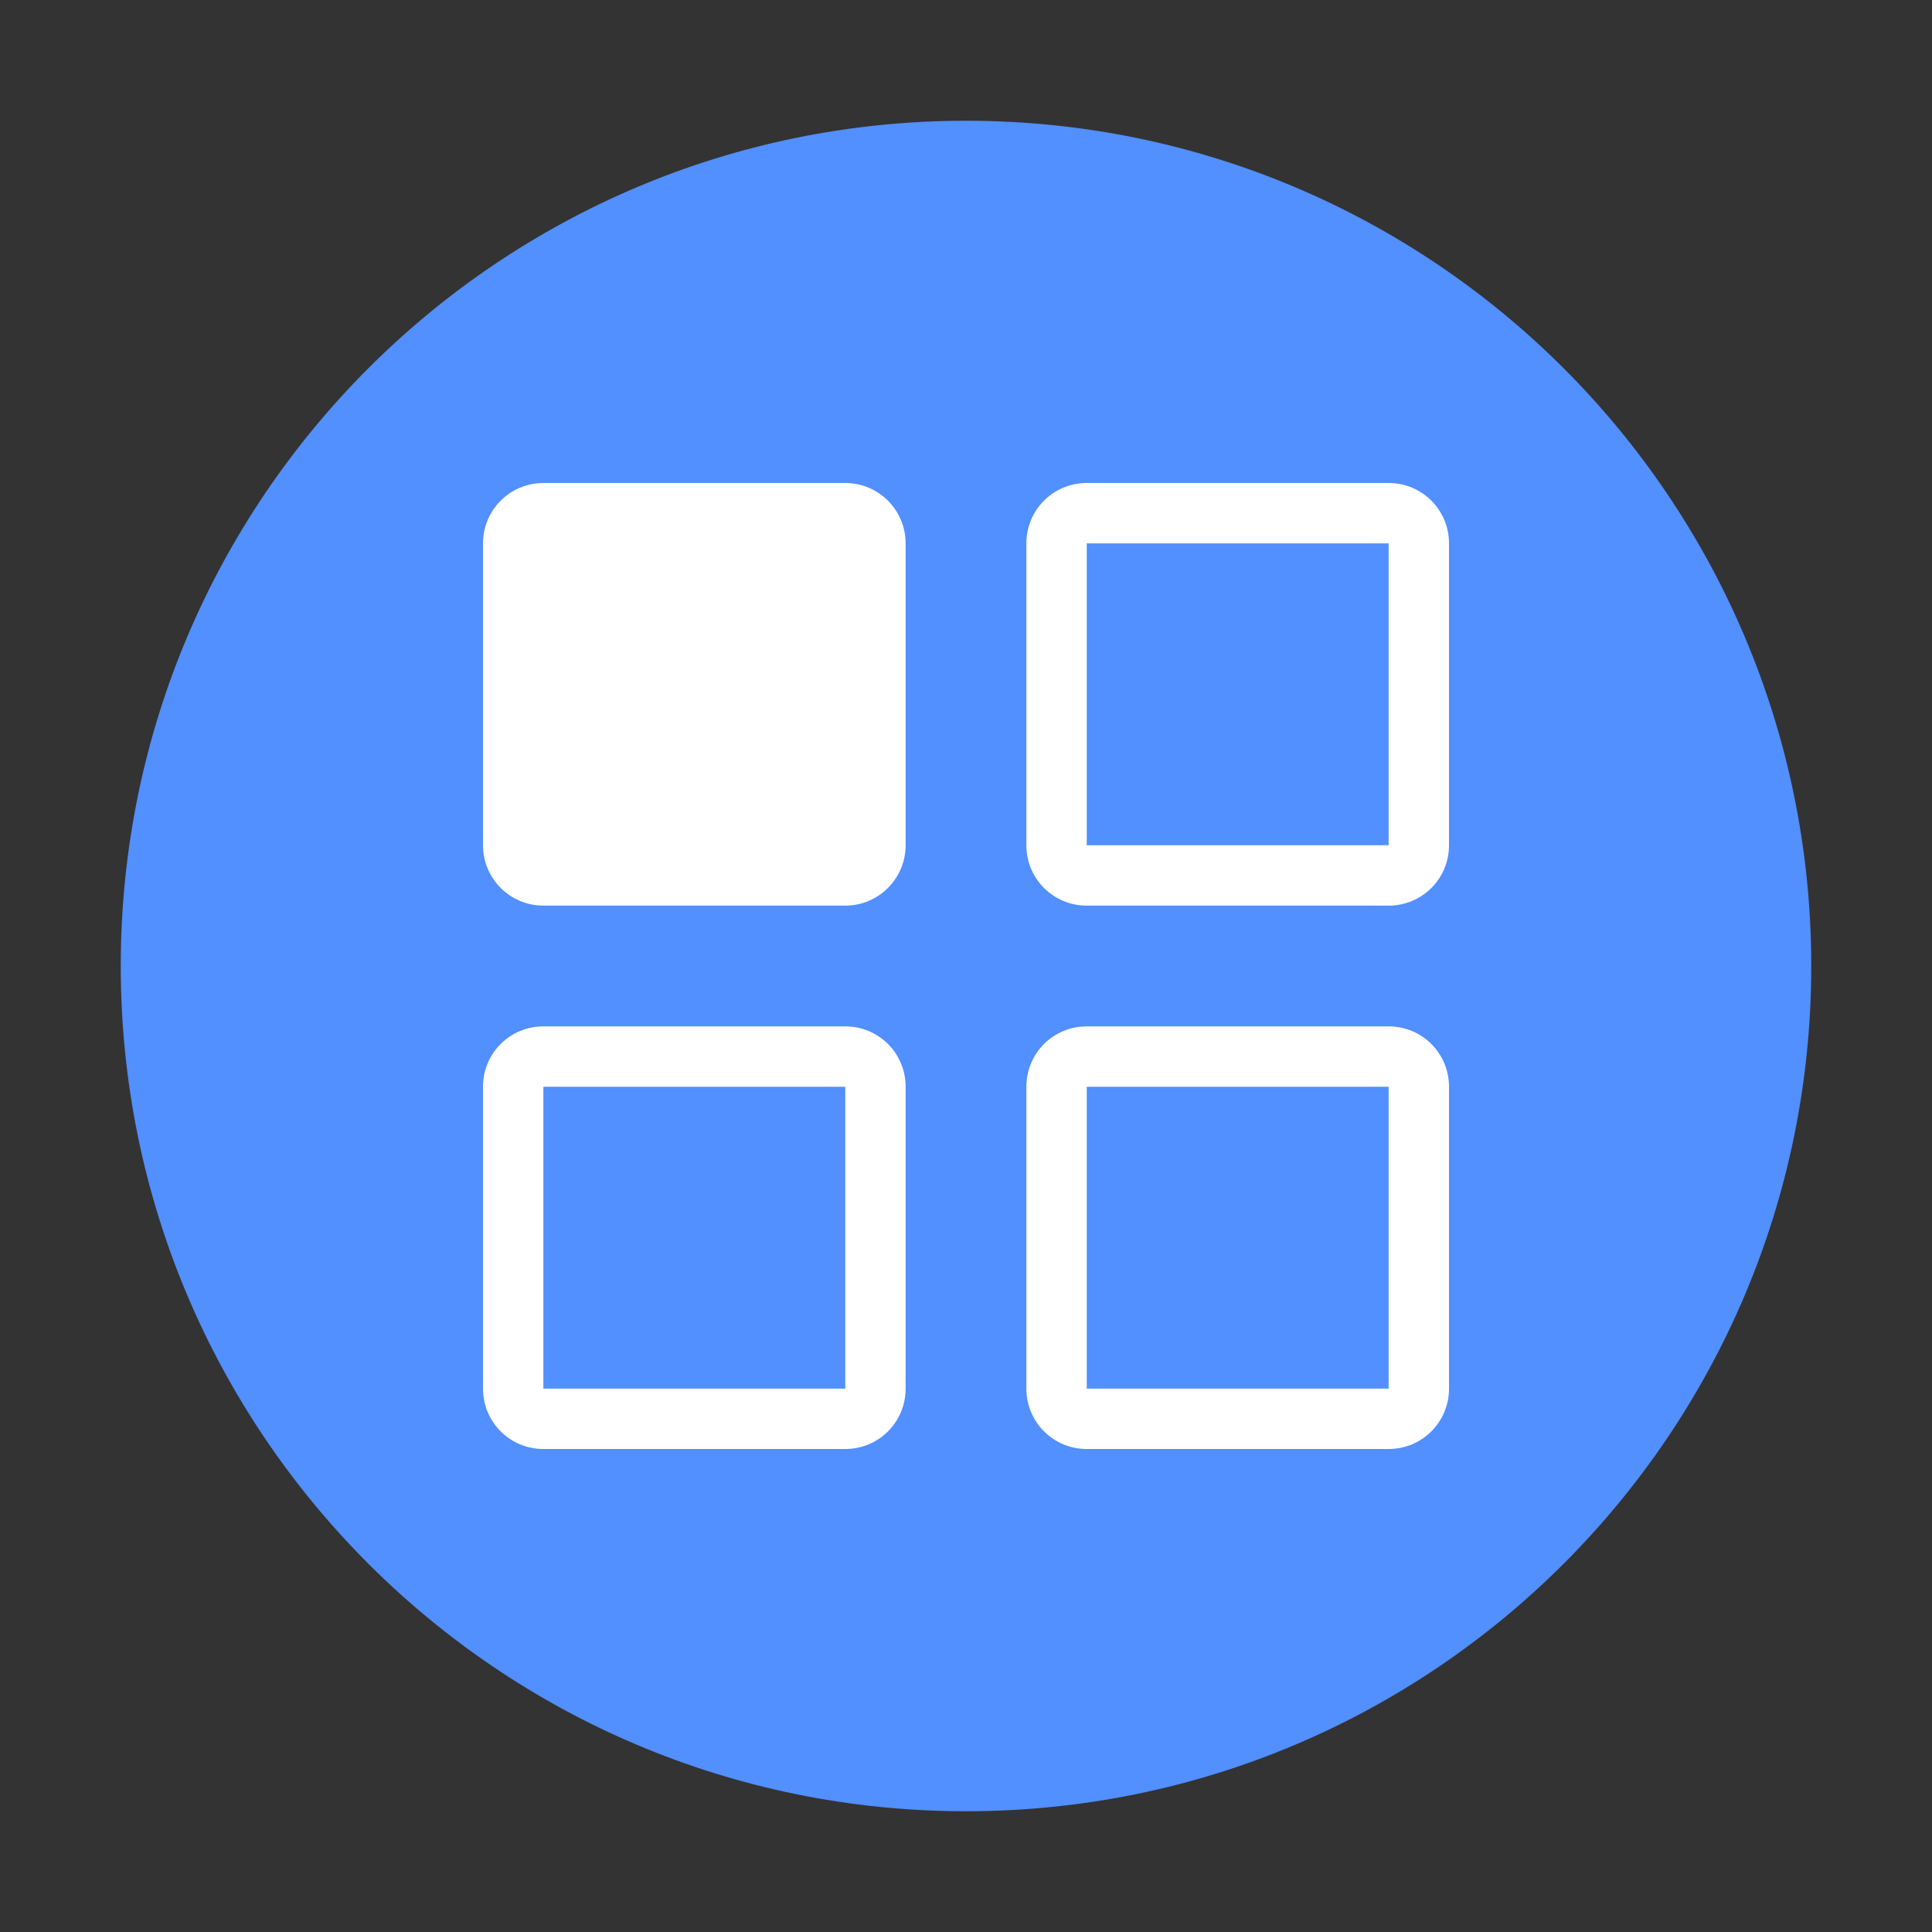 <?xml version="1.0" encoding="UTF-8"?>
<svg xmlns="http://www.w3.org/2000/svg" xmlns:xlink="http://www.w3.org/1999/xlink" width="64" height="64" viewBox="0 0 64 64">
<rect x="0" y="0" width="64" height="64" fill="#333333" stroke="none"/>
<path fill-rule="nonzero" fill="rgb(32.157%, 56.078%, 100%)" fill-opacity="1" d="M 60 32 C 60 47.465 47.465 60 32 60 C 16.535 60 4 47.465 4 32 C 4 16.535 16.535 4 32 4 C 47.465 4 60 16.535 60 32 Z M 60 32 "/>
<path fill-rule="nonzero" fill="rgb(100%, 100%, 100%)" fill-opacity="1" d="M 18 16 L 28 16 C 29.105 16 30 16.895 30 18 L 30 28 C 30 29.105 29.105 30 28 30 L 18 30 C 16.895 30 16 29.105 16 28 L 16 18 C 16 16.895 16.895 16 18 16 Z M 18 16 "/>
<path fill-rule="nonzero" fill="rgb(100%, 100%, 100%)" fill-opacity="1" d="M 36 16 C 34.891 16 34 16.891 34 18 L 34 28 C 34 29.109 34.891 30 36 30 L 46 30 C 47.109 30 48 29.109 48 28 L 48 18 C 48 16.891 47.109 16 46 16 Z M 36 18 L 46 18 L 46 28 L 36 28 Z M 36 18 "/>
<path fill-rule="nonzero" fill="rgb(100%, 100%, 100%)" fill-opacity="1" d="M 36 34 C 34.891 34 34 34.891 34 36 L 34 46 C 34 47.109 34.891 48 36 48 L 46 48 C 47.109 48 48 47.109 48 46 L 48 36 C 48 34.891 47.109 34 46 34 Z M 36 36 L 46 36 L 46 46 L 36 46 Z M 36 36 "/>
<path fill-rule="nonzero" fill="rgb(100%, 100%, 100%)" fill-opacity="1" d="M 18 34 C 16.891 34 16 34.891 16 36 L 16 46 C 16 47.109 16.891 48 18 48 L 28 48 C 29.109 48 30 47.109 30 46 L 30 36 C 30 34.891 29.109 34 28 34 Z M 18 36 L 28 36 L 28 46 L 18 46 Z M 18 36 "/>
</svg>
